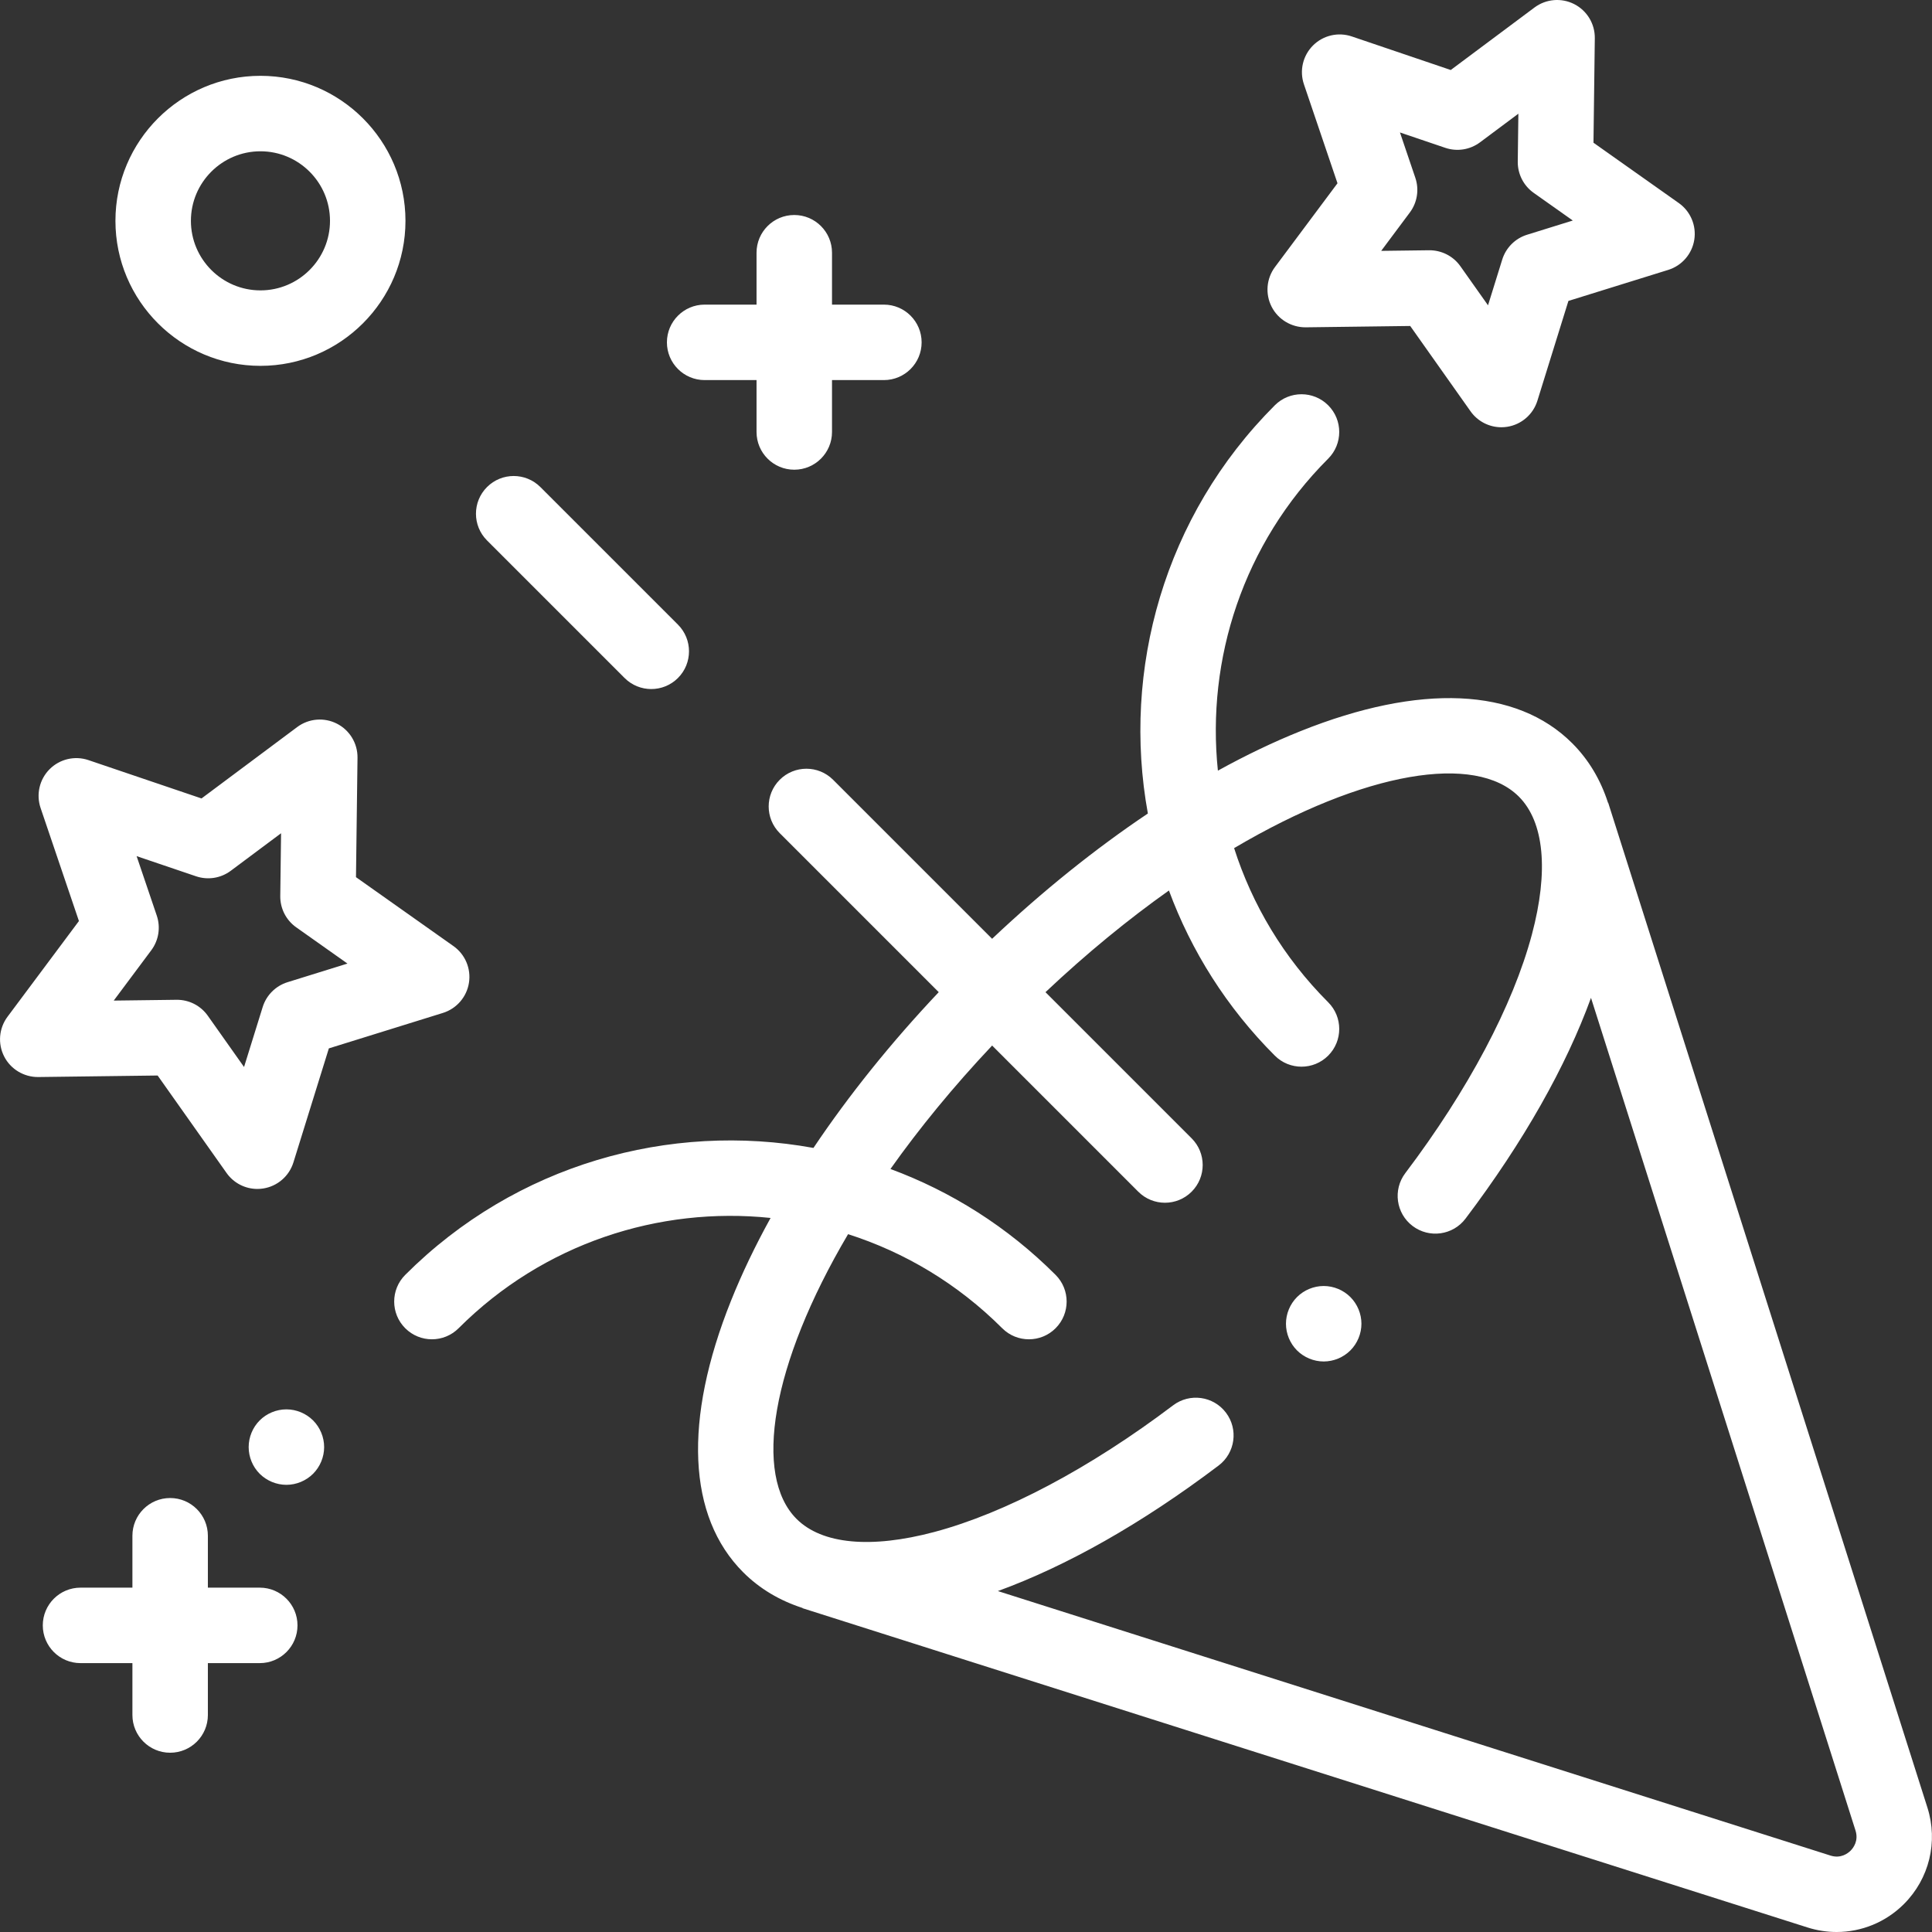 <svg width="300" height="300" viewBox="0 0 300 300" fill="none" xmlns="http://www.w3.org/2000/svg">
    <rect x="0" y="0" width="300" height="300" fill="#333333" stroke="none"/>
    <g clip-path="url(#clip0)">
        <path fill-rule="evenodd" clip-rule="evenodd"
            d="M259.04 41.91L243.543 46.727L238.726 62.224C238.064 64.353 236.25 65.923 234.048 66.272C233.741 66.32 233.434 66.344 233.13 66.344C231.247 66.344 229.456 65.436 228.347 63.868L218.977 50.618L202.75 50.826C200.534 50.843 198.467 49.614 197.455 47.627C196.442 45.639 196.645 43.25 197.98 41.462L207.685 28.457L202.473 13.088C201.756 10.977 202.302 8.64 203.879 7.064C205.455 5.487 207.79 4.942 209.904 5.658L225.272 10.87L238.278 1.163C240.066 -0.17 242.455 -0.374 244.443 0.638C246.43 1.651 247.67 3.704 247.641 5.934L247.434 22.161L260.684 31.531C262.505 32.819 263.437 35.028 263.088 37.231C262.739 39.434 261.17 41.248 259.04 41.91ZM238.153 29.95C236.578 28.836 235.652 27.019 235.677 25.091L235.772 17.656L229.812 22.103C228.267 23.256 226.253 23.576 224.427 22.956L217.384 20.568L219.772 27.61C220.391 29.436 220.073 31.45 218.919 32.996L214.471 38.955L221.907 38.86C223.837 38.844 225.652 39.761 226.765 41.336L231.059 47.407L233.266 40.306C233.838 38.465 235.28 37.023 237.122 36.45L244.223 34.243L238.153 29.95ZM126.312 178.25C131.798 170.073 138.36 161.898 145.767 154.062L121.076 129.371C118.788 127.083 118.788 123.373 121.076 121.084C123.364 118.796 127.074 118.796 129.363 121.084L154.054 145.775C161.89 138.369 170.065 131.806 178.241 126.321C174.178 104.018 180.746 80.141 197.953 62.934C200.241 60.646 203.951 60.646 206.24 62.934C208.528 65.222 208.528 68.932 206.24 71.221C193.018 84.443 187.312 102.375 189.114 119.666C193.452 117.27 197.747 115.212 201.948 113.529C220.504 106.095 235.486 106.763 244.134 115.411C246.7 117.977 248.546 121.095 249.697 124.673L249.716 124.636L299.291 280.691C300.974 285.99 299.577 291.724 295.646 295.655C292.817 298.484 289.053 300 285.19 300C283.686 300 282.167 299.77 280.683 299.299L124.627 249.724L124.637 249.692C121.071 248.54 117.96 246.7 115.401 244.142C106.754 235.494 106.086 220.513 113.52 201.956C115.203 197.755 117.261 193.46 119.657 189.122C102.366 187.321 84.434 193.026 71.212 206.248C70.067 207.393 68.568 207.965 67.069 207.965C65.569 207.965 64.069 207.393 62.925 206.248C60.637 203.96 60.637 200.25 62.925 197.962C80.133 180.754 104.01 174.187 126.312 178.25ZM123.688 235.855C127.624 239.79 135.224 240.51 145.09 237.882C156.108 234.947 169.273 227.964 182.158 218.22C184.739 216.268 188.414 216.778 190.365 219.359C192.318 221.94 191.807 225.615 189.226 227.567C177.214 236.651 165.541 243.202 154.949 247.06L284.231 288.13C285.852 288.646 286.959 287.769 287.36 287.368C287.761 286.967 288.637 285.86 288.122 284.239L247.049 154.946C243.192 165.542 236.647 177.216 227.56 189.234C225.608 191.815 221.933 192.324 219.352 190.373C216.771 188.421 216.261 184.746 218.213 182.165C227.957 169.28 234.939 156.115 237.875 145.097C240.503 135.232 239.783 127.631 235.847 123.696C229.129 116.977 211.976 119.686 191.632 131.696C194.433 140.456 199.301 148.693 206.24 155.631C208.528 157.919 208.528 161.629 206.24 163.918C205.096 165.062 203.596 165.634 202.097 165.634C200.597 165.634 199.097 165.062 197.954 163.918C190.448 156.412 184.969 147.636 181.51 138.276C175.235 142.726 168.783 147.99 162.342 154.064L185.037 176.759C187.325 179.047 187.325 182.757 185.037 185.045C183.893 186.19 182.393 186.762 180.894 186.762C179.394 186.762 177.894 186.19 176.751 185.045L154.057 162.351C147.982 168.792 142.718 175.244 138.269 181.519C147.628 184.978 156.405 190.456 163.911 197.963C166.199 200.251 166.199 203.961 163.911 206.25C161.623 208.538 157.913 208.538 155.624 206.25C148.685 199.311 140.449 194.442 131.689 191.641C119.679 211.984 116.97 229.137 123.688 235.855ZM105.272 105.28C104.128 106.424 102.628 106.996 101.129 106.996C99.63 106.996 98.13 106.424 96.986 105.28L75.623 83.917C73.335 81.629 73.335 77.919 75.623 75.63C77.911 73.342 81.621 73.342 83.91 75.63L105.273 96.993C107.56 99.281 107.56 102.992 105.272 105.28ZM12.256 143.018L1.168 157.878C-0.166 159.665 -0.369 162.055 0.642 164.043C1.655 166.03 3.723 167.261 5.938 167.241L24.477 167.005L35.182 182.142C36.291 183.71 38.083 184.619 39.965 184.619C40.27 184.619 40.577 184.595 40.883 184.546C43.086 184.197 44.9 182.628 45.562 180.498L51.065 162.793L68.77 157.289C70.901 156.627 72.469 154.813 72.818 152.611C73.167 150.408 72.235 148.198 70.414 146.91L55.277 136.205L55.514 117.665C55.542 115.435 54.303 113.382 52.315 112.37C50.328 111.358 47.938 111.561 46.151 112.895L31.291 123.983L13.733 118.029C11.62 117.314 9.284 117.858 7.708 119.435C6.131 121.012 5.586 123.348 6.302 125.46L12.256 143.018ZM32.266 157.722C31.154 156.148 29.347 155.225 27.408 155.247L17.66 155.371L23.49 147.558C24.644 146.012 24.963 143.999 24.343 142.172L21.213 132.94L30.445 136.07C32.271 136.689 34.285 136.37 35.831 135.217L43.644 129.387L43.52 139.135C43.495 141.063 44.42 142.88 45.995 143.993L53.955 149.622L44.645 152.516C42.804 153.089 41.362 154.531 40.789 156.372L37.895 165.682L32.266 157.722ZM17.925 34.291C17.925 46.708 28.027 56.809 40.443 56.809C52.859 56.809 62.961 46.708 62.961 34.291C62.961 21.875 52.859 11.773 40.443 11.773C28.027 11.773 17.925 21.875 17.925 34.291ZM29.644 34.291C29.644 28.337 34.488 23.492 40.443 23.492C46.397 23.492 51.242 28.337 51.242 34.291C51.242 40.246 46.398 45.09 40.443 45.09C34.488 45.09 29.644 40.246 29.644 34.291ZM40.324 228.847C39.234 227.757 38.613 226.245 38.613 224.704C38.613 223.163 39.234 221.651 40.324 220.562C41.414 219.472 42.926 218.845 44.473 218.845C46.014 218.845 47.525 219.472 48.615 220.562C49.705 221.651 50.332 223.163 50.332 224.704C50.332 226.245 49.705 227.757 48.615 228.847C47.52 229.937 46.014 230.563 44.473 230.563C42.926 230.563 41.42 229.936 40.324 228.847ZM20.561 246.529H12.504C9.268 246.529 6.645 249.152 6.645 252.388C6.645 255.624 9.268 258.248 12.504 258.248H20.561V266.304C20.561 269.54 23.184 272.163 26.42 272.163C29.656 272.163 32.279 269.54 32.279 266.304V258.248H40.336C43.572 258.248 46.195 255.624 46.195 252.388C46.195 249.152 43.572 246.529 40.336 246.529H32.279V238.473C32.279 235.236 29.656 232.613 26.42 232.613C23.184 232.613 20.561 235.236 20.561 238.473V246.529ZM137.25 59.02H129.194V67.077C129.194 70.313 126.57 72.936 123.334 72.936C120.098 72.936 117.475 70.313 117.475 67.077V59.02H109.419C106.182 59.02 103.559 56.397 103.559 53.161C103.559 49.925 106.182 47.301 109.419 47.301H117.475V39.245C117.475 36.009 120.098 33.386 123.334 33.386C126.57 33.386 129.194 36.009 129.194 39.245V47.301H137.25C140.486 47.301 143.109 49.925 143.109 53.161C143.109 56.397 140.486 59.02 137.25 59.02ZM209.686 201.407C208.596 200.317 207.084 199.69 205.543 199.69C204.002 199.69 202.49 200.317 201.4 201.407C200.311 202.497 199.684 204.009 199.684 205.55C199.684 207.091 200.311 208.603 201.4 209.692C202.49 210.782 204.002 211.409 205.543 211.409C207.084 211.409 208.596 210.782 209.686 209.692C210.775 208.603 211.402 207.091 211.402 205.55C211.402 204.009 210.775 202.497 209.686 201.407Z"
            fill="white" />
    </g>
    <defs>
        <clipPath id="clip0">
            <rect width="300" height="300" fill="white" transform="matrix(-1 0 0 1 300 0)" />
        </clipPath>
    </defs>
</svg>